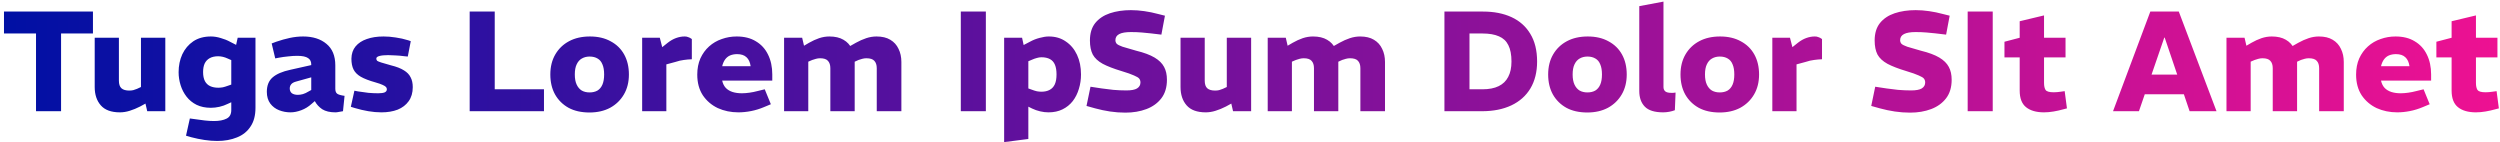 <svg width="562" height="32" viewBox="0 0 562 32" fill="none" xmlns="http://www.w3.org/2000/svg">
<path d="M8.096 25V7.528H0.896V2.6H20.896V7.528H13.728V25H8.096ZM26.953 25.256C25.012 25.256 23.582 24.733 22.665 23.688C21.748 22.643 21.289 21.267 21.289 19.56V8.488H26.729V18.12C26.729 18.931 26.921 19.507 27.305 19.848C27.689 20.189 28.276 20.36 29.065 20.36C29.385 20.36 29.684 20.328 29.961 20.264C30.238 20.179 30.516 20.083 30.793 19.976L31.689 19.56V8.488H37.161V25H33.097L32.425 22.088L33.481 22.856L31.497 23.944C30.708 24.349 29.929 24.669 29.161 24.904C28.414 25.139 27.678 25.256 26.953 25.256ZM48.823 31.688C47.927 31.688 46.978 31.613 45.975 31.464C44.973 31.315 43.991 31.112 43.031 30.856L41.815 30.504L42.679 26.632L43.863 26.792C44.567 26.899 45.282 26.995 46.007 27.08C46.754 27.165 47.447 27.208 48.087 27.208C49.282 27.208 50.231 27.027 50.935 26.664C51.639 26.323 51.991 25.683 51.991 24.744V22.984L51.223 23.336C50.626 23.635 49.997 23.859 49.335 24.008C48.674 24.157 48.034 24.232 47.415 24.232C46.178 24.232 45.101 24.008 44.183 23.56C43.287 23.112 42.541 22.504 41.943 21.736C41.346 20.968 40.898 20.104 40.599 19.144C40.301 18.184 40.151 17.213 40.151 16.232C40.151 14.76 40.429 13.416 40.983 12.2C41.559 10.984 42.381 10.013 43.447 9.288C44.535 8.563 45.858 8.2 47.415 8.2C48.119 8.2 48.855 8.317 49.623 8.552C50.391 8.765 51.106 9.053 51.767 9.416L53.079 10.088L53.431 8.488H57.431V24.232C57.431 25.96 57.058 27.368 56.311 28.456C55.586 29.565 54.573 30.376 53.271 30.888C51.97 31.421 50.487 31.688 48.823 31.688ZM45.655 16.2C45.655 17.032 45.794 17.715 46.071 18.248C46.349 18.76 46.743 19.133 47.255 19.368C47.767 19.603 48.375 19.72 49.079 19.72C49.399 19.72 49.741 19.688 50.103 19.624C50.466 19.539 50.818 19.432 51.159 19.304L51.991 19.016V13.512L51.191 13.16C50.829 12.989 50.466 12.861 50.103 12.776C49.741 12.691 49.389 12.648 49.047 12.648C48.301 12.648 47.671 12.787 47.159 13.064C46.647 13.341 46.263 13.747 46.007 14.28C45.773 14.792 45.655 15.432 45.655 16.2ZM65.297 25.256C64.401 25.256 63.548 25.096 62.737 24.776C61.927 24.456 61.265 23.955 60.753 23.272C60.241 22.568 59.985 21.693 59.985 20.648C59.985 19.24 60.412 18.163 61.265 17.416C62.14 16.648 63.473 16.072 65.265 15.688L69.969 14.632V14.568C69.991 13.885 69.756 13.384 69.265 13.064C68.775 12.723 67.964 12.552 66.833 12.552C66.172 12.552 65.489 12.595 64.785 12.68C64.081 12.744 63.388 12.84 62.705 12.968L61.873 13.128L61.073 9.768L62.097 9.384C63.143 9.021 64.167 8.733 65.169 8.52C66.172 8.307 67.164 8.2 68.145 8.2C70.321 8.2 72.071 8.755 73.393 9.864C74.716 10.952 75.377 12.563 75.377 14.696V19.944C75.377 20.477 75.516 20.851 75.793 21.064C76.092 21.277 76.647 21.437 77.457 21.544L77.105 25C76.807 25.064 76.497 25.117 76.177 25.16C75.879 25.224 75.623 25.256 75.409 25.256C74.172 25.256 73.18 25.021 72.433 24.552C71.708 24.061 71.153 23.453 70.769 22.728L70.065 23.336C69.361 23.976 68.583 24.456 67.729 24.776C66.876 25.096 66.065 25.256 65.297 25.256ZM66.961 21.32C67.303 21.32 67.676 21.267 68.081 21.16C68.508 21.032 68.924 20.84 69.329 20.584L69.969 20.232V17.384L66.641 18.312C66.065 18.461 65.671 18.675 65.457 18.952C65.244 19.208 65.137 19.517 65.137 19.88C65.137 20.349 65.297 20.712 65.617 20.968C65.959 21.203 66.407 21.32 66.961 21.32ZM85.749 25.256C84.789 25.256 83.808 25.171 82.805 25C81.803 24.829 80.8 24.595 79.797 24.296L78.869 24.008L79.669 20.392L80.501 20.552C81.312 20.68 82.091 20.787 82.837 20.872C83.584 20.936 84.309 20.968 85.013 20.968C85.653 20.968 86.133 20.904 86.453 20.776C86.795 20.627 86.965 20.392 86.965 20.072C86.965 19.88 86.901 19.709 86.773 19.56C86.645 19.411 86.389 19.251 86.005 19.08C85.643 18.909 85.088 18.717 84.341 18.504C82.976 18.12 81.899 17.704 81.109 17.256C80.341 16.808 79.797 16.264 79.477 15.624C79.157 14.984 78.997 14.173 78.997 13.192C79.019 12.083 79.328 11.165 79.925 10.44C80.544 9.693 81.387 9.139 82.453 8.776C83.52 8.392 84.779 8.2 86.229 8.2C87.125 8.2 88.032 8.275 88.949 8.424C89.888 8.552 90.837 8.765 91.797 9.064L92.341 9.256L91.669 12.712L90.997 12.648C90.208 12.541 89.493 12.477 88.853 12.456C88.235 12.413 87.701 12.392 87.253 12.392C86.421 12.392 85.771 12.456 85.301 12.584C84.832 12.712 84.597 12.904 84.597 13.16C84.597 13.373 84.661 13.544 84.789 13.672C84.939 13.779 85.248 13.907 85.717 14.056C86.208 14.205 86.944 14.419 87.925 14.696C89.141 14.995 90.101 15.368 90.805 15.816C91.509 16.243 92.011 16.765 92.309 17.384C92.629 17.981 92.789 18.717 92.789 19.592C92.789 20.851 92.48 21.907 91.861 22.76C91.264 23.592 90.443 24.221 89.397 24.648C88.352 25.053 87.136 25.256 85.749 25.256ZM105.583 25V2.6H111.215V20.072H122.287V25H105.583ZM132.514 25.288C130.679 25.288 129.111 24.936 127.81 24.232C126.508 23.507 125.495 22.504 124.77 21.224C124.066 19.944 123.714 18.451 123.714 16.744C123.714 15.016 124.087 13.512 124.834 12.232C125.58 10.952 126.615 9.96 127.938 9.256C129.26 8.552 130.818 8.2 132.61 8.2C134.423 8.2 135.98 8.563 137.282 9.288C138.604 9.992 139.618 10.984 140.322 12.264C141.026 13.544 141.378 15.037 141.378 16.744C141.378 18.451 141.004 19.944 140.258 21.224C139.511 22.504 138.476 23.507 137.154 24.232C135.831 24.936 134.284 25.288 132.514 25.288ZM132.546 20.776C133.228 20.776 133.815 20.637 134.306 20.36C134.796 20.061 135.17 19.613 135.426 19.016C135.682 18.419 135.81 17.661 135.81 16.744C135.81 15.805 135.682 15.048 135.426 14.472C135.191 13.875 134.828 13.437 134.338 13.16C133.847 12.861 133.25 12.712 132.546 12.712C131.884 12.712 131.298 12.861 130.786 13.16C130.295 13.437 129.911 13.875 129.634 14.472C129.356 15.048 129.218 15.805 129.218 16.744C129.218 17.661 129.356 18.419 129.634 19.016C129.911 19.613 130.295 20.061 130.786 20.36C131.276 20.637 131.863 20.776 132.546 20.776ZM144.356 25V8.488H148.324L148.868 10.6L150.116 9.608C150.713 9.139 151.332 8.787 151.972 8.552C152.633 8.317 153.263 8.2 153.86 8.2C154.116 8.179 154.383 8.221 154.66 8.328C154.959 8.413 155.247 8.563 155.524 8.776V13.32C154.905 13.341 154.308 13.395 153.732 13.48C153.156 13.544 152.516 13.693 151.812 13.928L149.796 14.472V25H144.356ZM165.993 25.256C164.308 25.256 162.761 24.936 161.353 24.296C159.966 23.635 158.846 22.675 157.993 21.416C157.161 20.136 156.745 18.589 156.745 16.776C156.745 15.411 156.98 14.195 157.449 13.128C157.94 12.061 158.59 11.165 159.401 10.44C160.233 9.693 161.182 9.139 162.249 8.776C163.316 8.392 164.436 8.2 165.609 8.2C167.316 8.2 168.756 8.563 169.929 9.288C171.124 9.992 172.03 10.984 172.649 12.264C173.289 13.544 173.609 15.037 173.609 16.744V18.12H162.345C162.494 18.803 162.772 19.357 163.177 19.784C163.582 20.189 164.084 20.488 164.681 20.68C165.3 20.872 165.993 20.968 166.761 20.968C167.294 20.968 167.86 20.925 168.457 20.84C169.076 20.755 169.705 20.627 170.345 20.456L171.913 20.072L173.289 23.432L171.753 24.072C170.793 24.477 169.822 24.776 168.841 24.968C167.86 25.16 166.91 25.256 165.993 25.256ZM162.345 14.888H168.745C168.617 13.992 168.308 13.32 167.817 12.872C167.326 12.403 166.622 12.168 165.705 12.168C165.129 12.168 164.606 12.264 164.137 12.456C163.689 12.648 163.316 12.947 163.017 13.352C162.718 13.757 162.494 14.269 162.345 14.888ZM176.262 25V8.488H180.326L180.742 10.28L181.894 9.608C182.641 9.181 183.388 8.84 184.134 8.584C184.902 8.328 185.67 8.2 186.438 8.2C187.718 8.2 188.774 8.445 189.606 8.936C190.46 9.427 191.089 10.109 191.494 10.984C191.921 11.837 192.134 12.819 192.134 13.928V25H186.662V15.336C186.662 14.611 186.481 14.056 186.118 13.672C185.777 13.288 185.19 13.096 184.358 13.096C184.038 13.096 183.729 13.139 183.43 13.224C183.153 13.288 182.876 13.373 182.598 13.48L181.702 13.864V25H176.262ZM197.094 25V15.336C197.094 14.611 196.913 14.056 196.55 13.672C196.209 13.288 195.612 13.096 194.758 13.096C194.438 13.096 194.129 13.139 193.83 13.224C193.553 13.288 193.276 13.373 192.998 13.48L191.942 13.96L190.438 10.728L192.422 9.608C193.19 9.181 193.958 8.84 194.726 8.584C195.494 8.328 196.262 8.2 197.03 8.2C198.289 8.2 199.324 8.445 200.134 8.936C200.966 9.427 201.585 10.109 201.99 10.984C202.417 11.837 202.63 12.819 202.63 13.928V25H197.094ZM215.989 25V2.6H221.621V25H215.989ZM225.731 31.944V8.488H229.763L230.115 10.12L231.587 9.352C232.248 8.989 232.952 8.712 233.699 8.52C234.467 8.307 235.16 8.2 235.779 8.2C237.251 8.2 238.52 8.573 239.587 9.32C240.675 10.045 241.518 11.048 242.115 12.328C242.712 13.608 243.011 15.08 243.011 16.744C243.011 17.875 242.851 18.952 242.531 19.976C242.232 21 241.774 21.917 241.155 22.728C240.536 23.517 239.768 24.136 238.851 24.584C237.955 25.032 236.899 25.256 235.683 25.256C235.086 25.256 234.467 25.181 233.827 25.032C233.187 24.883 232.579 24.669 232.003 24.392L231.171 23.976V31.24L225.731 31.944ZM234.115 20.616C234.84 20.616 235.459 20.477 235.971 20.2C236.483 19.923 236.867 19.507 237.123 18.952C237.379 18.376 237.507 17.64 237.507 16.744C237.507 15.848 237.39 15.123 237.155 14.568C236.92 13.992 236.547 13.565 236.035 13.288C235.523 13.011 234.883 12.872 234.115 12.872C233.774 12.872 233.432 12.925 233.091 13.032C232.75 13.117 232.387 13.245 232.003 13.416L231.171 13.768V19.88L231.971 20.168C232.355 20.317 232.728 20.435 233.091 20.52C233.454 20.584 233.795 20.616 234.115 20.616ZM252.983 25.32C251.81 25.32 250.658 25.235 249.527 25.064C248.397 24.893 247.287 24.659 246.199 24.36L244.247 23.816L245.143 19.496L247.671 19.88C248.418 19.987 249.282 20.093 250.263 20.2C251.266 20.285 252.247 20.328 253.207 20.328C254.317 20.328 255.117 20.179 255.607 19.88C256.119 19.56 256.375 19.112 256.375 18.536C256.375 18.216 256.29 17.939 256.119 17.704C255.949 17.469 255.554 17.224 254.935 16.968C254.338 16.691 253.399 16.36 252.119 15.976C250.349 15.443 248.941 14.899 247.895 14.344C246.85 13.768 246.103 13.075 245.655 12.264C245.229 11.432 245.015 10.376 245.015 9.096C245.015 7.496 245.41 6.195 246.199 5.192C247.01 4.189 248.109 3.453 249.495 2.984C250.903 2.515 252.482 2.28 254.231 2.28C255.213 2.28 256.215 2.355 257.239 2.504C258.285 2.653 259.319 2.867 260.343 3.144L261.879 3.528L261.079 7.784L258.647 7.496C258.071 7.432 257.41 7.368 256.663 7.304C255.938 7.24 255.127 7.208 254.231 7.208C253.058 7.208 252.183 7.357 251.607 7.656C251.031 7.955 250.743 8.413 250.743 9.032C250.743 9.331 250.839 9.597 251.031 9.832C251.245 10.045 251.682 10.269 252.343 10.504C253.026 10.717 254.05 11.016 255.415 11.4C257.165 11.827 258.541 12.339 259.543 12.936C260.546 13.533 261.261 14.237 261.687 15.048C262.114 15.837 262.327 16.797 262.327 17.928C262.327 19.613 261.911 21 261.079 22.088C260.247 23.176 259.127 23.987 257.719 24.52C256.311 25.053 254.733 25.32 252.983 25.32ZM271.047 25.256C269.105 25.256 267.676 24.733 266.759 23.688C265.841 22.643 265.383 21.267 265.383 19.56V8.488H270.823V18.12C270.823 18.931 271.015 19.507 271.399 19.848C271.783 20.189 272.369 20.36 273.159 20.36C273.479 20.36 273.777 20.328 274.055 20.264C274.332 20.179 274.609 20.083 274.887 19.976L275.783 19.56V8.488H281.255V25H277.191L276.519 22.088L277.575 22.856L275.591 23.944C274.801 24.349 274.023 24.669 273.255 24.904C272.508 25.139 271.772 25.256 271.047 25.256ZM284.981 25V8.488H289.045L289.461 10.28L290.613 9.608C291.36 9.181 292.106 8.84 292.853 8.584C293.621 8.328 294.389 8.2 295.157 8.2C296.437 8.2 297.493 8.445 298.325 8.936C299.178 9.427 299.808 10.109 300.213 10.984C300.64 11.837 300.853 12.819 300.853 13.928V25H295.381V15.336C295.381 14.611 295.2 14.056 294.837 13.672C294.496 13.288 293.909 13.096 293.077 13.096C292.757 13.096 292.448 13.139 292.149 13.224C291.872 13.288 291.594 13.373 291.317 13.48L290.421 13.864V25H284.981ZM305.813 25V15.336C305.813 14.611 305.632 14.056 305.269 13.672C304.928 13.288 304.33 13.096 303.477 13.096C303.157 13.096 302.848 13.139 302.549 13.224C302.272 13.288 301.994 13.373 301.717 13.48L300.661 13.96L299.157 10.728L301.141 9.608C301.909 9.181 302.677 8.84 303.445 8.584C304.213 8.328 304.981 8.2 305.749 8.2C307.008 8.2 308.042 8.445 308.853 8.936C309.685 9.427 310.304 10.109 310.709 10.984C311.136 11.837 311.349 12.819 311.349 13.928V25H305.813ZM324.708 25V2.6H333.412C335.844 2.6 337.967 3.016 339.78 3.848C341.593 4.68 343.001 5.928 344.004 7.592C345.028 9.256 345.54 11.336 345.54 13.832C345.54 16.179 345.039 18.195 344.036 19.88C343.033 21.544 341.604 22.813 339.748 23.688C337.892 24.563 335.695 25 333.156 25H324.708ZM330.34 20.072H333.252C334.724 20.072 335.94 19.837 336.9 19.368C337.86 18.899 338.575 18.205 339.044 17.288C339.535 16.371 339.78 15.219 339.78 13.832C339.78 12.296 339.545 11.069 339.076 10.152C338.628 9.235 337.924 8.573 336.964 8.168C336.004 7.741 334.767 7.528 333.252 7.528H330.34V20.072ZM356.826 25.288C354.992 25.288 353.424 24.936 352.122 24.232C350.821 23.507 349.808 22.504 349.082 21.224C348.378 19.944 348.026 18.451 348.026 16.744C348.026 15.016 348.4 13.512 349.146 12.232C349.893 10.952 350.928 9.96 352.25 9.256C353.573 8.552 355.13 8.2 356.922 8.2C358.736 8.2 360.293 8.563 361.594 9.288C362.917 9.992 363.93 10.984 364.634 12.264C365.338 13.544 365.69 15.037 365.69 16.744C365.69 18.451 365.317 19.944 364.57 21.224C363.824 22.504 362.789 23.507 361.466 24.232C360.144 24.936 358.597 25.288 356.826 25.288ZM356.858 20.776C357.541 20.776 358.128 20.637 358.618 20.36C359.109 20.061 359.482 19.613 359.738 19.016C359.994 18.419 360.122 17.661 360.122 16.744C360.122 15.805 359.994 15.048 359.738 14.472C359.504 13.875 359.141 13.437 358.65 13.16C358.16 12.861 357.562 12.712 356.858 12.712C356.197 12.712 355.61 12.861 355.098 13.16C354.608 13.437 354.224 13.875 353.946 14.472C353.669 15.048 353.53 15.805 353.53 16.744C353.53 17.661 353.669 18.419 353.946 19.016C354.224 19.613 354.608 20.061 355.098 20.36C355.589 20.637 356.176 20.776 356.858 20.776ZM373.885 25.256C371.965 25.256 370.589 24.829 369.757 23.976C368.925 23.123 368.509 21.949 368.509 20.456V1.384L373.949 0.36V19.56C373.949 19.987 374.087 20.317 374.365 20.552C374.642 20.765 375.079 20.872 375.677 20.872C375.805 20.872 375.954 20.872 376.125 20.872C376.295 20.851 376.477 20.829 376.669 20.808L376.509 24.776C376.125 24.925 375.698 25.043 375.229 25.128C374.759 25.213 374.311 25.256 373.885 25.256ZM386.576 25.288C384.742 25.288 383.174 24.936 381.872 24.232C380.571 23.507 379.558 22.504 378.832 21.224C378.128 19.944 377.776 18.451 377.776 16.744C377.776 15.016 378.15 13.512 378.896 12.232C379.643 10.952 380.678 9.96 382 9.256C383.323 8.552 384.88 8.2 386.672 8.2C388.486 8.2 390.043 8.563 391.344 9.288C392.667 9.992 393.68 10.984 394.384 12.264C395.088 13.544 395.44 15.037 395.44 16.744C395.44 18.451 395.067 19.944 394.32 21.224C393.574 22.504 392.539 23.507 391.216 24.232C389.894 24.936 388.347 25.288 386.576 25.288ZM386.608 20.776C387.291 20.776 387.878 20.637 388.368 20.36C388.859 20.061 389.232 19.613 389.488 19.016C389.744 18.419 389.872 17.661 389.872 16.744C389.872 15.805 389.744 15.048 389.488 14.472C389.254 13.875 388.891 13.437 388.4 13.16C387.91 12.861 387.312 12.712 386.608 12.712C385.947 12.712 385.36 12.861 384.848 13.16C384.358 13.437 383.974 13.875 383.696 14.472C383.419 15.048 383.28 15.805 383.28 16.744C383.28 17.661 383.419 18.419 383.696 19.016C383.974 19.613 384.358 20.061 384.848 20.36C385.339 20.637 385.926 20.776 386.608 20.776ZM398.419 25V8.488H402.387L402.931 10.6L404.179 9.608C404.776 9.139 405.395 8.787 406.035 8.552C406.696 8.317 407.325 8.2 407.923 8.2C408.179 8.179 408.445 8.221 408.723 8.328C409.021 8.413 409.309 8.563 409.587 8.776V13.32C408.968 13.341 408.371 13.395 407.795 13.48C407.219 13.544 406.579 13.693 405.875 13.928L403.859 14.472V25H398.419ZM429.39 25.32C428.216 25.32 427.064 25.235 425.934 25.064C424.803 24.893 423.694 24.659 422.606 24.36L420.654 23.816L421.549 19.496L424.078 19.88C424.824 19.987 425.688 20.093 426.67 20.2C427.672 20.285 428.654 20.328 429.614 20.328C430.723 20.328 431.523 20.179 432.014 19.88C432.526 19.56 432.782 19.112 432.782 18.536C432.782 18.216 432.696 17.939 432.526 17.704C432.355 17.469 431.96 17.224 431.342 16.968C430.744 16.691 429.806 16.36 428.526 15.976C426.755 15.443 425.347 14.899 424.302 14.344C423.256 13.768 422.51 13.075 422.062 12.264C421.635 11.432 421.422 10.376 421.422 9.096C421.422 7.496 421.816 6.195 422.606 5.192C423.416 4.189 424.515 3.453 425.902 2.984C427.31 2.515 428.888 2.28 430.638 2.28C431.619 2.28 432.622 2.355 433.646 2.504C434.691 2.653 435.726 2.867 436.75 3.144L438.286 3.528L437.486 7.784L435.054 7.496C434.478 7.432 433.816 7.368 433.07 7.304C432.344 7.24 431.534 7.208 430.638 7.208C429.464 7.208 428.59 7.357 428.014 7.656C427.438 7.955 427.15 8.413 427.15 9.032C427.15 9.331 427.246 9.597 427.438 9.832C427.651 10.045 428.088 10.269 428.75 10.504C429.432 10.717 430.456 11.016 431.822 11.4C433.571 11.827 434.947 12.339 435.95 12.936C436.952 13.533 437.667 14.237 438.094 15.048C438.52 15.837 438.734 16.797 438.734 17.928C438.734 19.613 438.318 21 437.486 22.088C436.654 23.176 435.534 23.987 434.126 24.52C432.718 25.053 431.139 25.32 429.39 25.32ZM442.333 25V2.6H447.965V25H442.333ZM459.499 25.256C457.771 25.256 456.427 24.872 455.467 24.104C454.507 23.336 454.027 22.088 454.027 20.36V12.904H450.603V9.384L454.027 8.488V4.776L459.499 3.464V8.488H464.331V12.904H459.499V18.632C459.499 19.336 459.616 19.869 459.851 20.232C460.107 20.573 460.704 20.744 461.643 20.744C461.899 20.744 462.155 20.733 462.411 20.712C462.667 20.691 462.944 20.659 463.243 20.616L464.139 20.488L464.651 24.36L463.915 24.552C463.168 24.765 462.411 24.936 461.643 25.064C460.896 25.192 460.181 25.256 459.499 25.256ZM475.009 25L483.393 2.6H489.793L498.273 25H492.225L486.625 8.456H486.529L480.833 25H475.009ZM481.345 21.192V16.776H491.809V21.192H481.345ZM500.512 25V8.488H504.576L504.992 10.28L506.144 9.608C506.891 9.181 507.638 8.84 508.384 8.584C509.152 8.328 509.92 8.2 510.688 8.2C511.968 8.2 513.024 8.445 513.856 8.936C514.71 9.427 515.339 10.109 515.744 10.984C516.171 11.837 516.384 12.819 516.384 13.928V25H510.912V15.336C510.912 14.611 510.731 14.056 510.368 13.672C510.027 13.288 509.44 13.096 508.608 13.096C508.288 13.096 507.979 13.139 507.68 13.224C507.403 13.288 507.126 13.373 506.848 13.48L505.952 13.864V25H500.512ZM521.344 25V15.336C521.344 14.611 521.163 14.056 520.8 13.672C520.459 13.288 519.862 13.096 519.008 13.096C518.688 13.096 518.379 13.139 518.08 13.224C517.803 13.288 517.526 13.373 517.248 13.48L516.192 13.96L514.688 10.728L516.672 9.608C517.44 9.181 518.208 8.84 518.976 8.584C519.744 8.328 520.512 8.2 521.28 8.2C522.539 8.2 523.574 8.445 524.384 8.936C525.216 9.427 525.835 10.109 526.24 10.984C526.667 11.837 526.88 12.819 526.88 13.928V25H521.344ZM538.899 25.256C537.214 25.256 535.667 24.936 534.259 24.296C532.873 23.635 531.753 22.675 530.899 21.416C530.067 20.136 529.651 18.589 529.651 16.776C529.651 15.411 529.886 14.195 530.355 13.128C530.846 12.061 531.497 11.165 532.307 10.44C533.139 9.693 534.089 9.139 535.155 8.776C536.222 8.392 537.342 8.2 538.515 8.2C540.222 8.2 541.662 8.563 542.835 9.288C544.03 9.992 544.937 10.984 545.555 12.264C546.195 13.544 546.515 15.037 546.515 16.744V18.12H535.251C535.401 18.803 535.678 19.357 536.083 19.784C536.489 20.189 536.99 20.488 537.587 20.68C538.206 20.872 538.899 20.968 539.667 20.968C540.201 20.968 540.766 20.925 541.363 20.84C541.982 20.755 542.611 20.627 543.251 20.456L544.819 20.072L546.195 23.432L544.659 24.072C543.699 24.477 542.729 24.776 541.747 24.968C540.766 25.16 539.817 25.256 538.899 25.256ZM535.251 14.888H541.651C541.523 13.992 541.214 13.32 540.723 12.872C540.233 12.403 539.529 12.168 538.611 12.168C538.035 12.168 537.513 12.264 537.043 12.456C536.595 12.648 536.222 12.947 535.923 13.352C535.625 13.757 535.401 14.269 535.251 14.888ZM556.593 25.256C554.865 25.256 553.521 24.872 552.561 24.104C551.601 23.336 551.121 22.088 551.121 20.36V12.904H547.697V9.384L551.121 8.488V4.776L556.593 3.464V8.488H561.425V12.904H556.593V18.632C556.593 19.336 556.71 19.869 556.945 20.232C557.201 20.573 557.798 20.744 558.737 20.744C558.993 20.744 559.249 20.733 559.505 20.712C559.761 20.691 560.038 20.659 560.337 20.616L561.233 20.488L561.745 24.36L561.009 24.552C560.262 24.765 559.505 24.936 558.737 25.064C557.99 25.192 557.275 25.256 556.593 25.256Z" fill="url(#paint0_linear_1632_16477)"/>
<defs>
<linearGradient id="paint0_linear_1632_16477" x1="0" y1="14" x2="563" y2="14" gradientUnits="userSpaceOnUse">
<stop stop-color="#0010A4"/>
<stop offset="1" stop-color="#EE1192"/>
</linearGradient>
</defs>
</svg>

